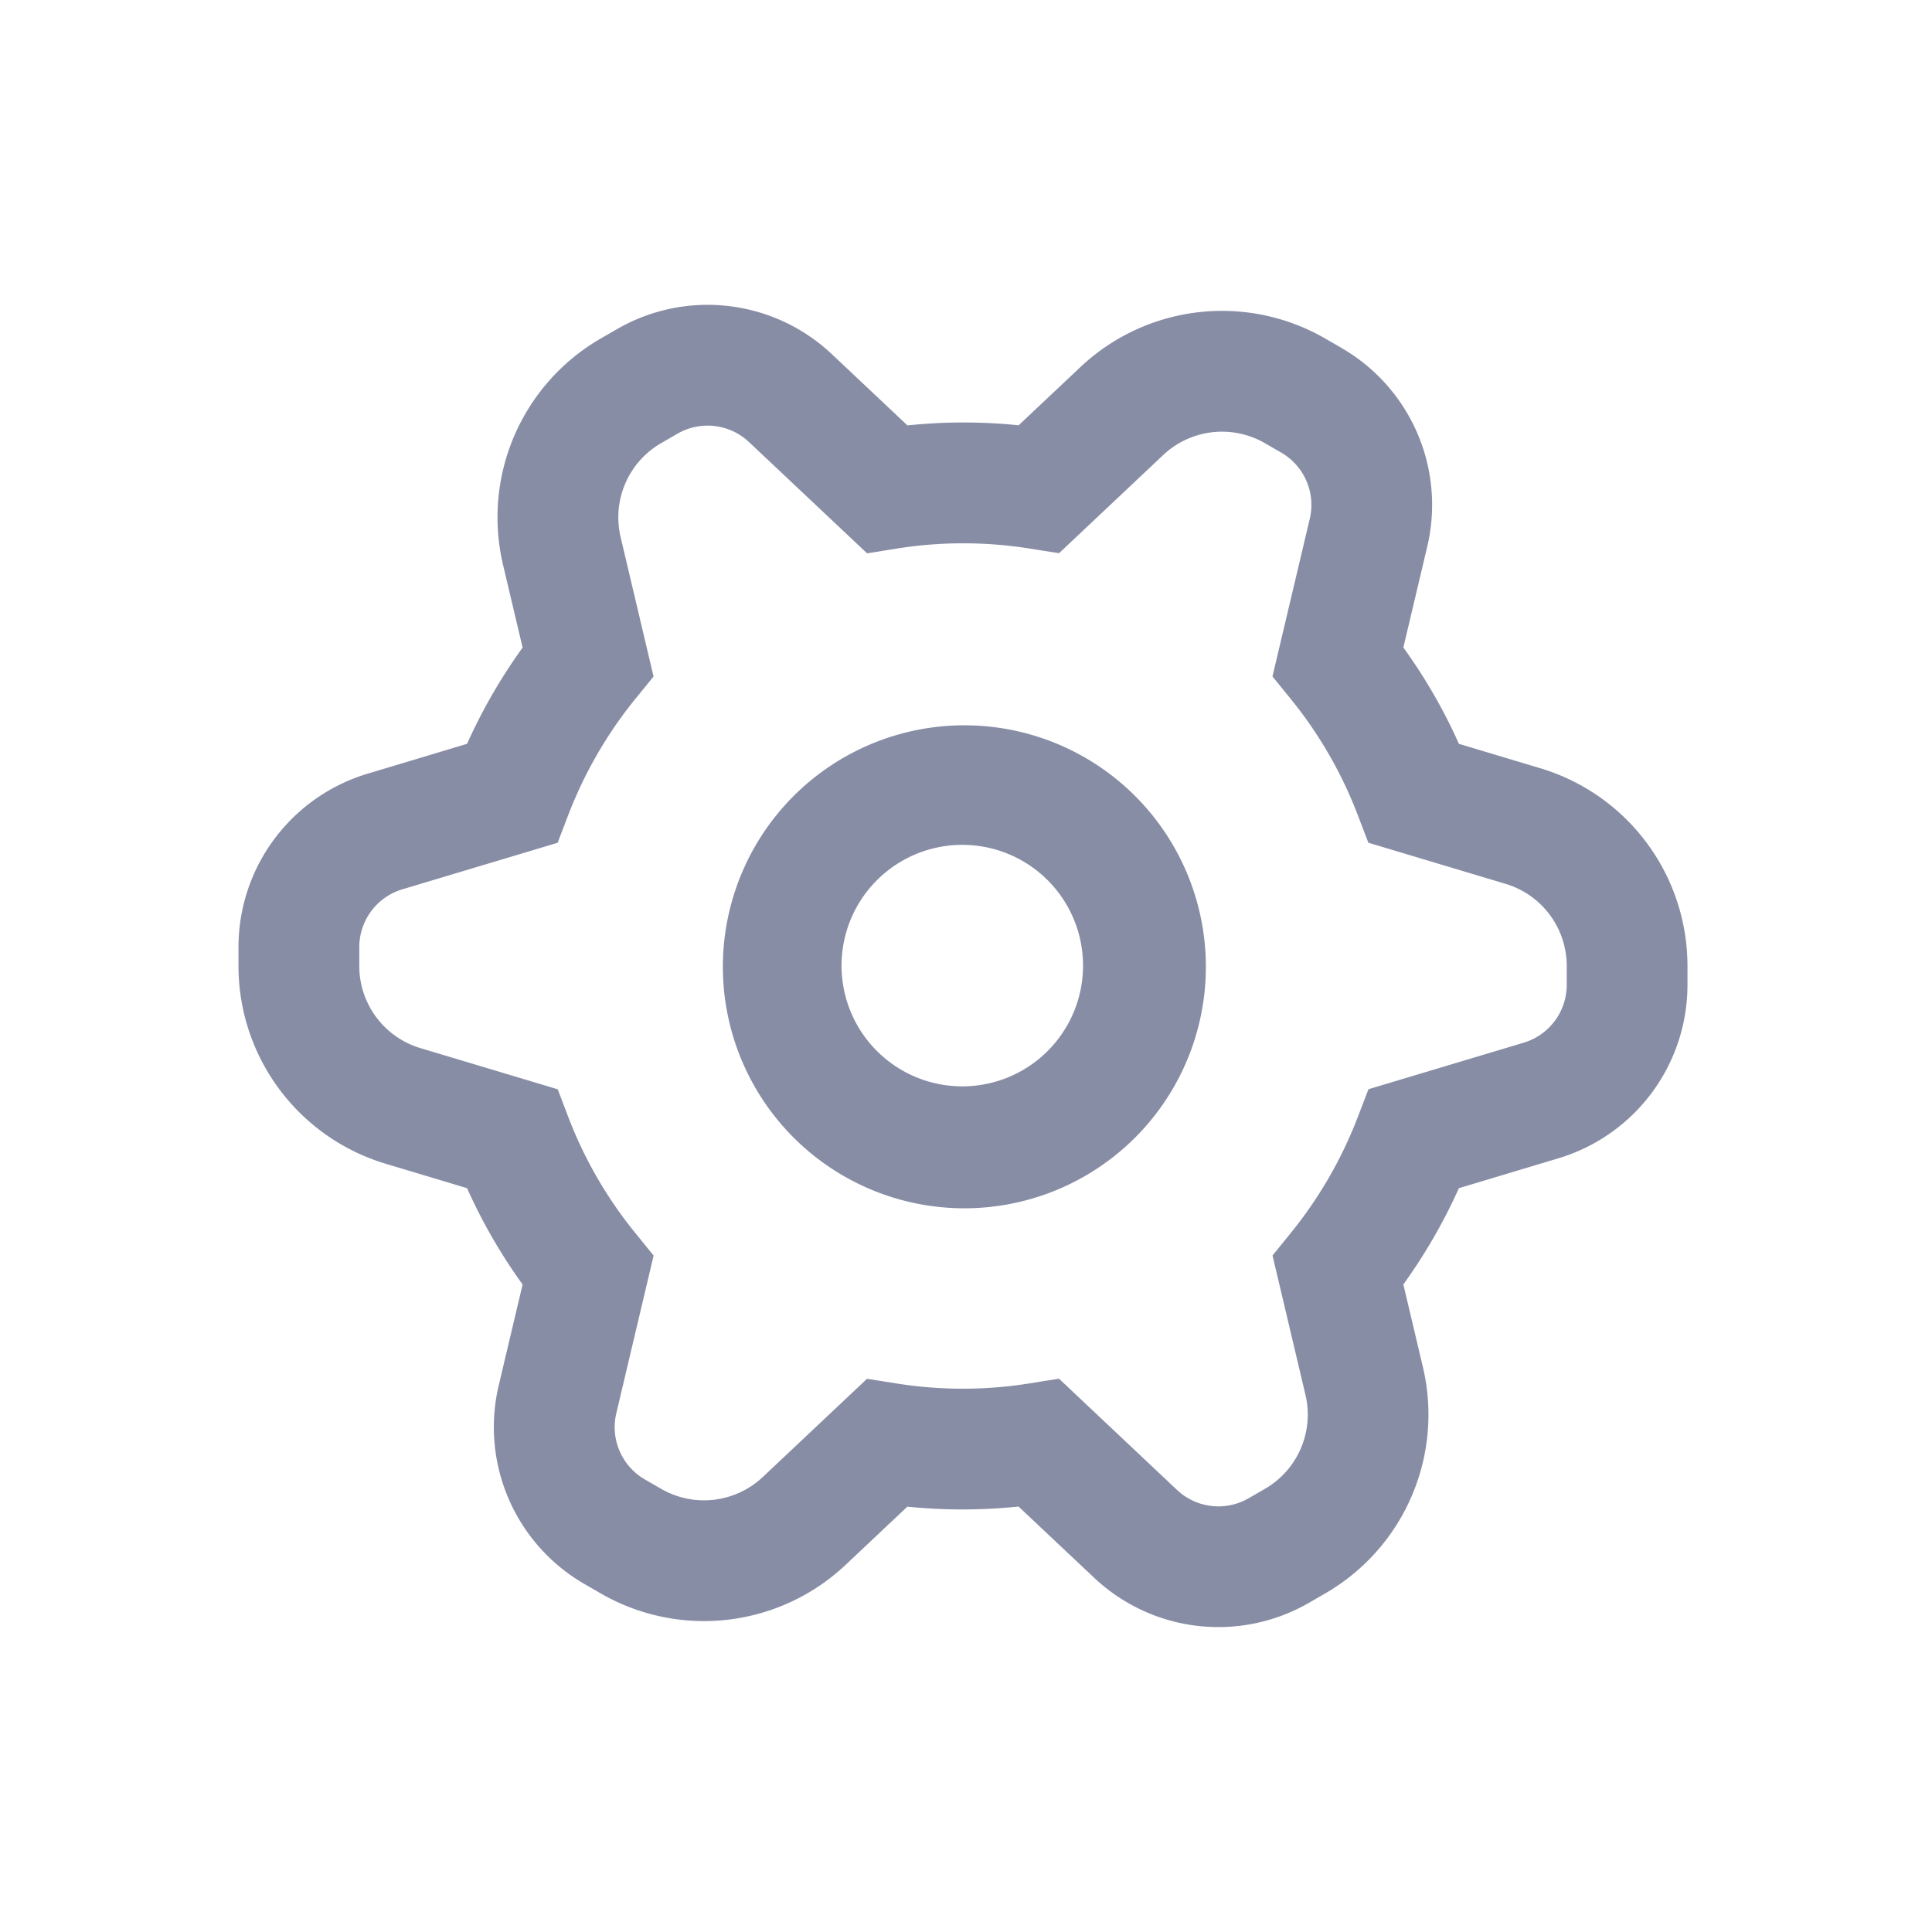 <svg width="32" height="32" viewBox="0 0 32 32" xmlns="http://www.w3.org/2000/svg"><path d="M22.22 5.764a3 3 0 011.42 3.288l-.396 1.673c.361.499.67 1.034.92 1.595l1.35.405A3.42 3.42 0 0127.95 16v.312a3 3 0 01-2.138 2.873l-1.648.495a9.094 9.094 0 01-.92 1.594l.324 1.37a3.42 3.42 0 01-1.618 3.748l-.27.156a3 3 0 01-3.557-.415l-1.253-1.18a8.991 8.991 0 01-1.841.002l-1.024.965a3.42 3.42 0 01-4.055.472l-.27-.156a3 3 0 01-1.42-3.288l.396-1.673a8.991 8.991 0 01-.92-1.595l-1.349-.405A3.42 3.42 0 013.95 16v-.312a3 3 0 012.138-2.873l1.648-.495a9.094 9.094 0 01.92-1.594l-.324-1.37A3.42 3.42 0 019.95 5.607l.27-.156a3 3 0 013.558.415l1.252 1.18a8.991 8.991 0 011.842-.002l1.024-.965a3.42 3.42 0 014.054-.472l.27.156zm-1 1.732l-.27-.156a1.42 1.42 0 00-1.683.196l-1.726 1.627-.486-.077a6.991 6.991 0 00-2.207.001l-.486.078-1.956-1.843a1 1 0 00-1.186-.138l-.27.156a1.42 1.42 0 00-.671 1.555l.546 2.31-.31.381A7.06 7.06 0 009.412 13.5l-.176.459-2.572.771a1 1 0 00-.713.958V16c0 .627.411 1.18 1.012 1.36l2.275.682.175.46a6.991 6.991 0 001.103 1.912l.31.382-.618 2.612a1 1 0 00.473 1.096l.27.156a1.42 1.42 0 001.683-.196l1.727-1.627.485.077a6.991 6.991 0 002.208-.001l.486-.078 1.955 1.843a1 1 0 001.186.138l.27-.156a1.42 1.42 0 00.672-1.555l-.546-2.31.309-.381A7.06 7.06 0 0022.49 18.5l.176-.459 2.572-.771a1 1 0 00.712-.958V16a1.42 1.42 0 00-1.011-1.36l-2.275-.682-.176-.46a6.991 6.991 0 00-1.102-1.912l-.31-.382.618-2.612a1 1 0 00-.474-1.096zm-3.27 5.04a4 4 0 11-4 6.928 4 4 0 014-6.928zm-1 1.732a2 2 0 10-2 3.464 2 2 0 002-3.464z" fill="#888DA6" fill-rule="evenodd"/></svg>